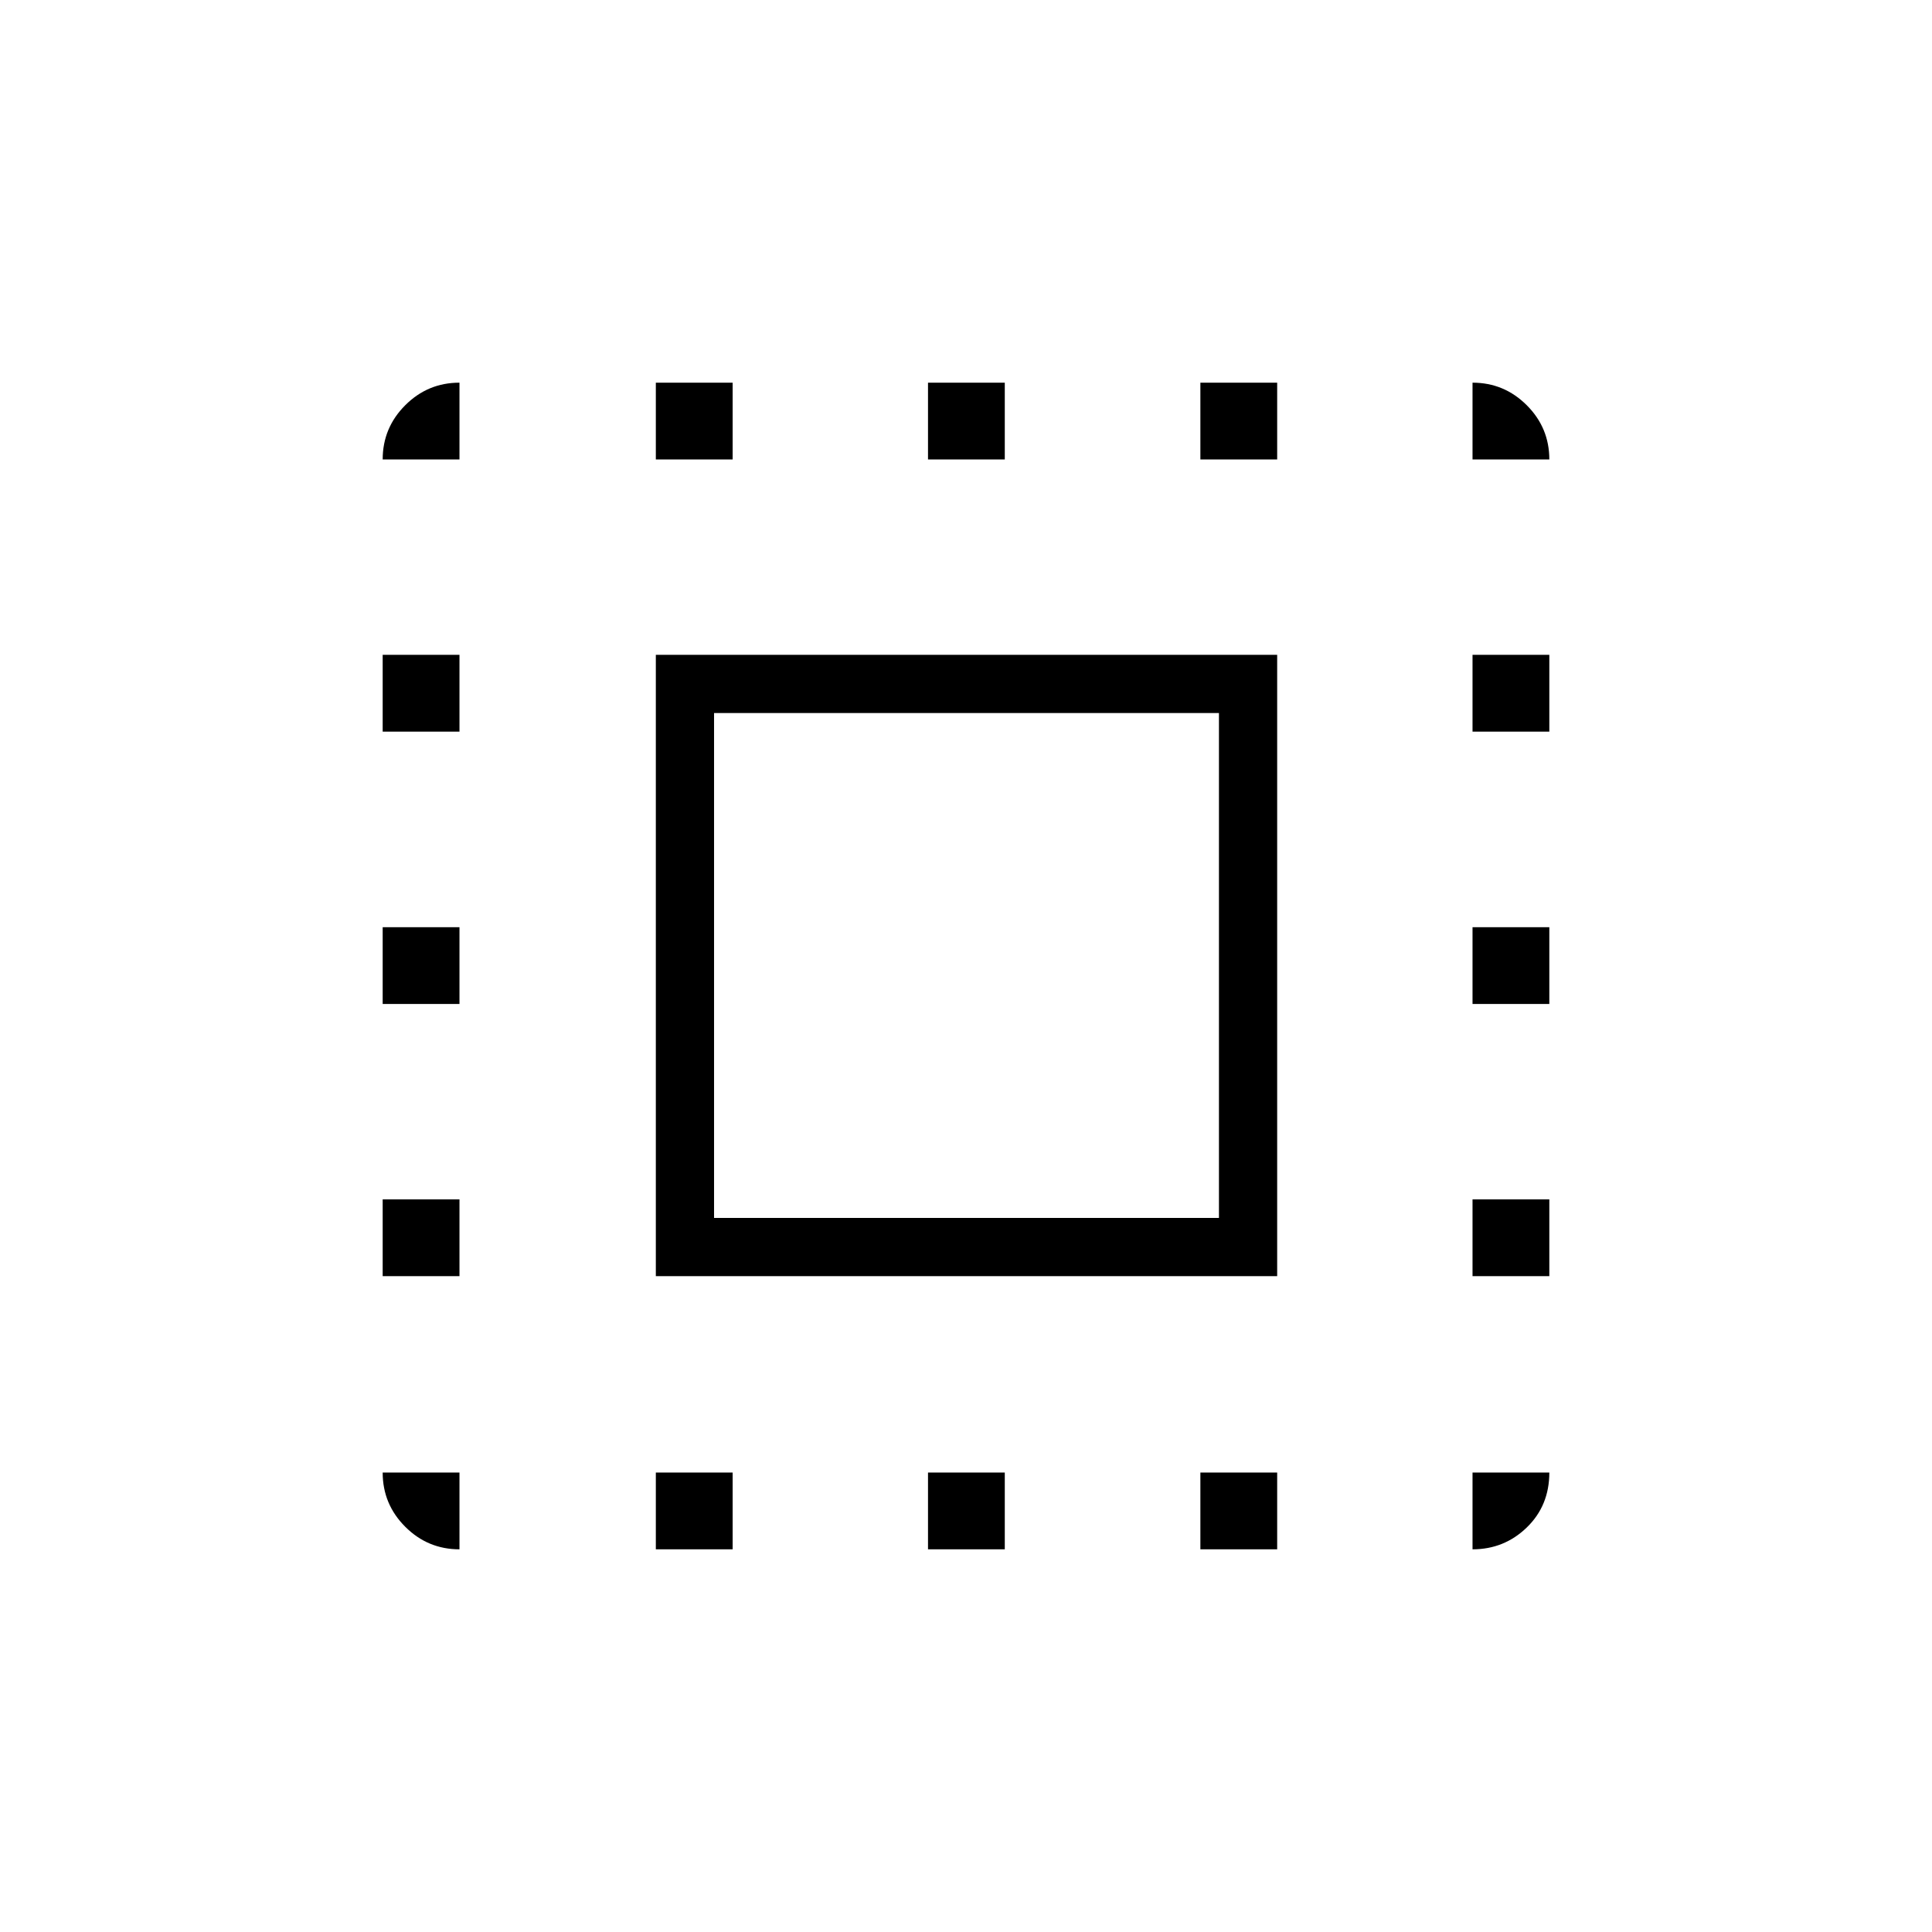 <svg xmlns="http://www.w3.org/2000/svg" height="20" viewBox="0 -960 960 960" width="20"><path d="M325.88-325.88v-308.74h308.74v308.74H325.88Zm28.93-28.93h250.88v-250.88H354.81v250.88Zm-126.5 126.5v38.16q-15.74 0-26.95-11.21-11.21-11.21-11.21-26.95h38.16Zm-38.16-97.57v-38.16h38.16v38.16h-38.16Zm0-135.24v-38.15h38.16v38.15h-38.16Zm0-135.34v-38.16h38.16v38.16h-38.16Zm38.16-135.23h-38.16q0-15.74 11.21-26.95 11.21-11.21 26.95-11.21v38.16Zm97.57 541.54v-38.16h38.16v38.16h-38.16Zm0-541.54v-38.16h38.16v38.16h-38.16Zm135.24 541.54v-38.16h38.15v38.16h-38.15Zm0-541.54v-38.16h38.15v38.16h-38.15Zm135.34 541.54v-38.16h38.16v38.16h-38.16Zm0-541.54v-38.16h38.16v38.16h-38.16Zm135.23 541.54v-38.16h38.16q0 16.46-11.21 27.31-11.21 10.85-26.95 10.85Zm0-135.73v-38.16h38.16v38.16h-38.16Zm0-135.24v-38.15h38.16v38.15h-38.16Zm0-135.34v-38.16h38.16v38.16h-38.16Zm0-135.23v-38.16q15.74 0 26.95 11.21 11.21 11.21 11.21 26.95h-38.16Z"/></svg>